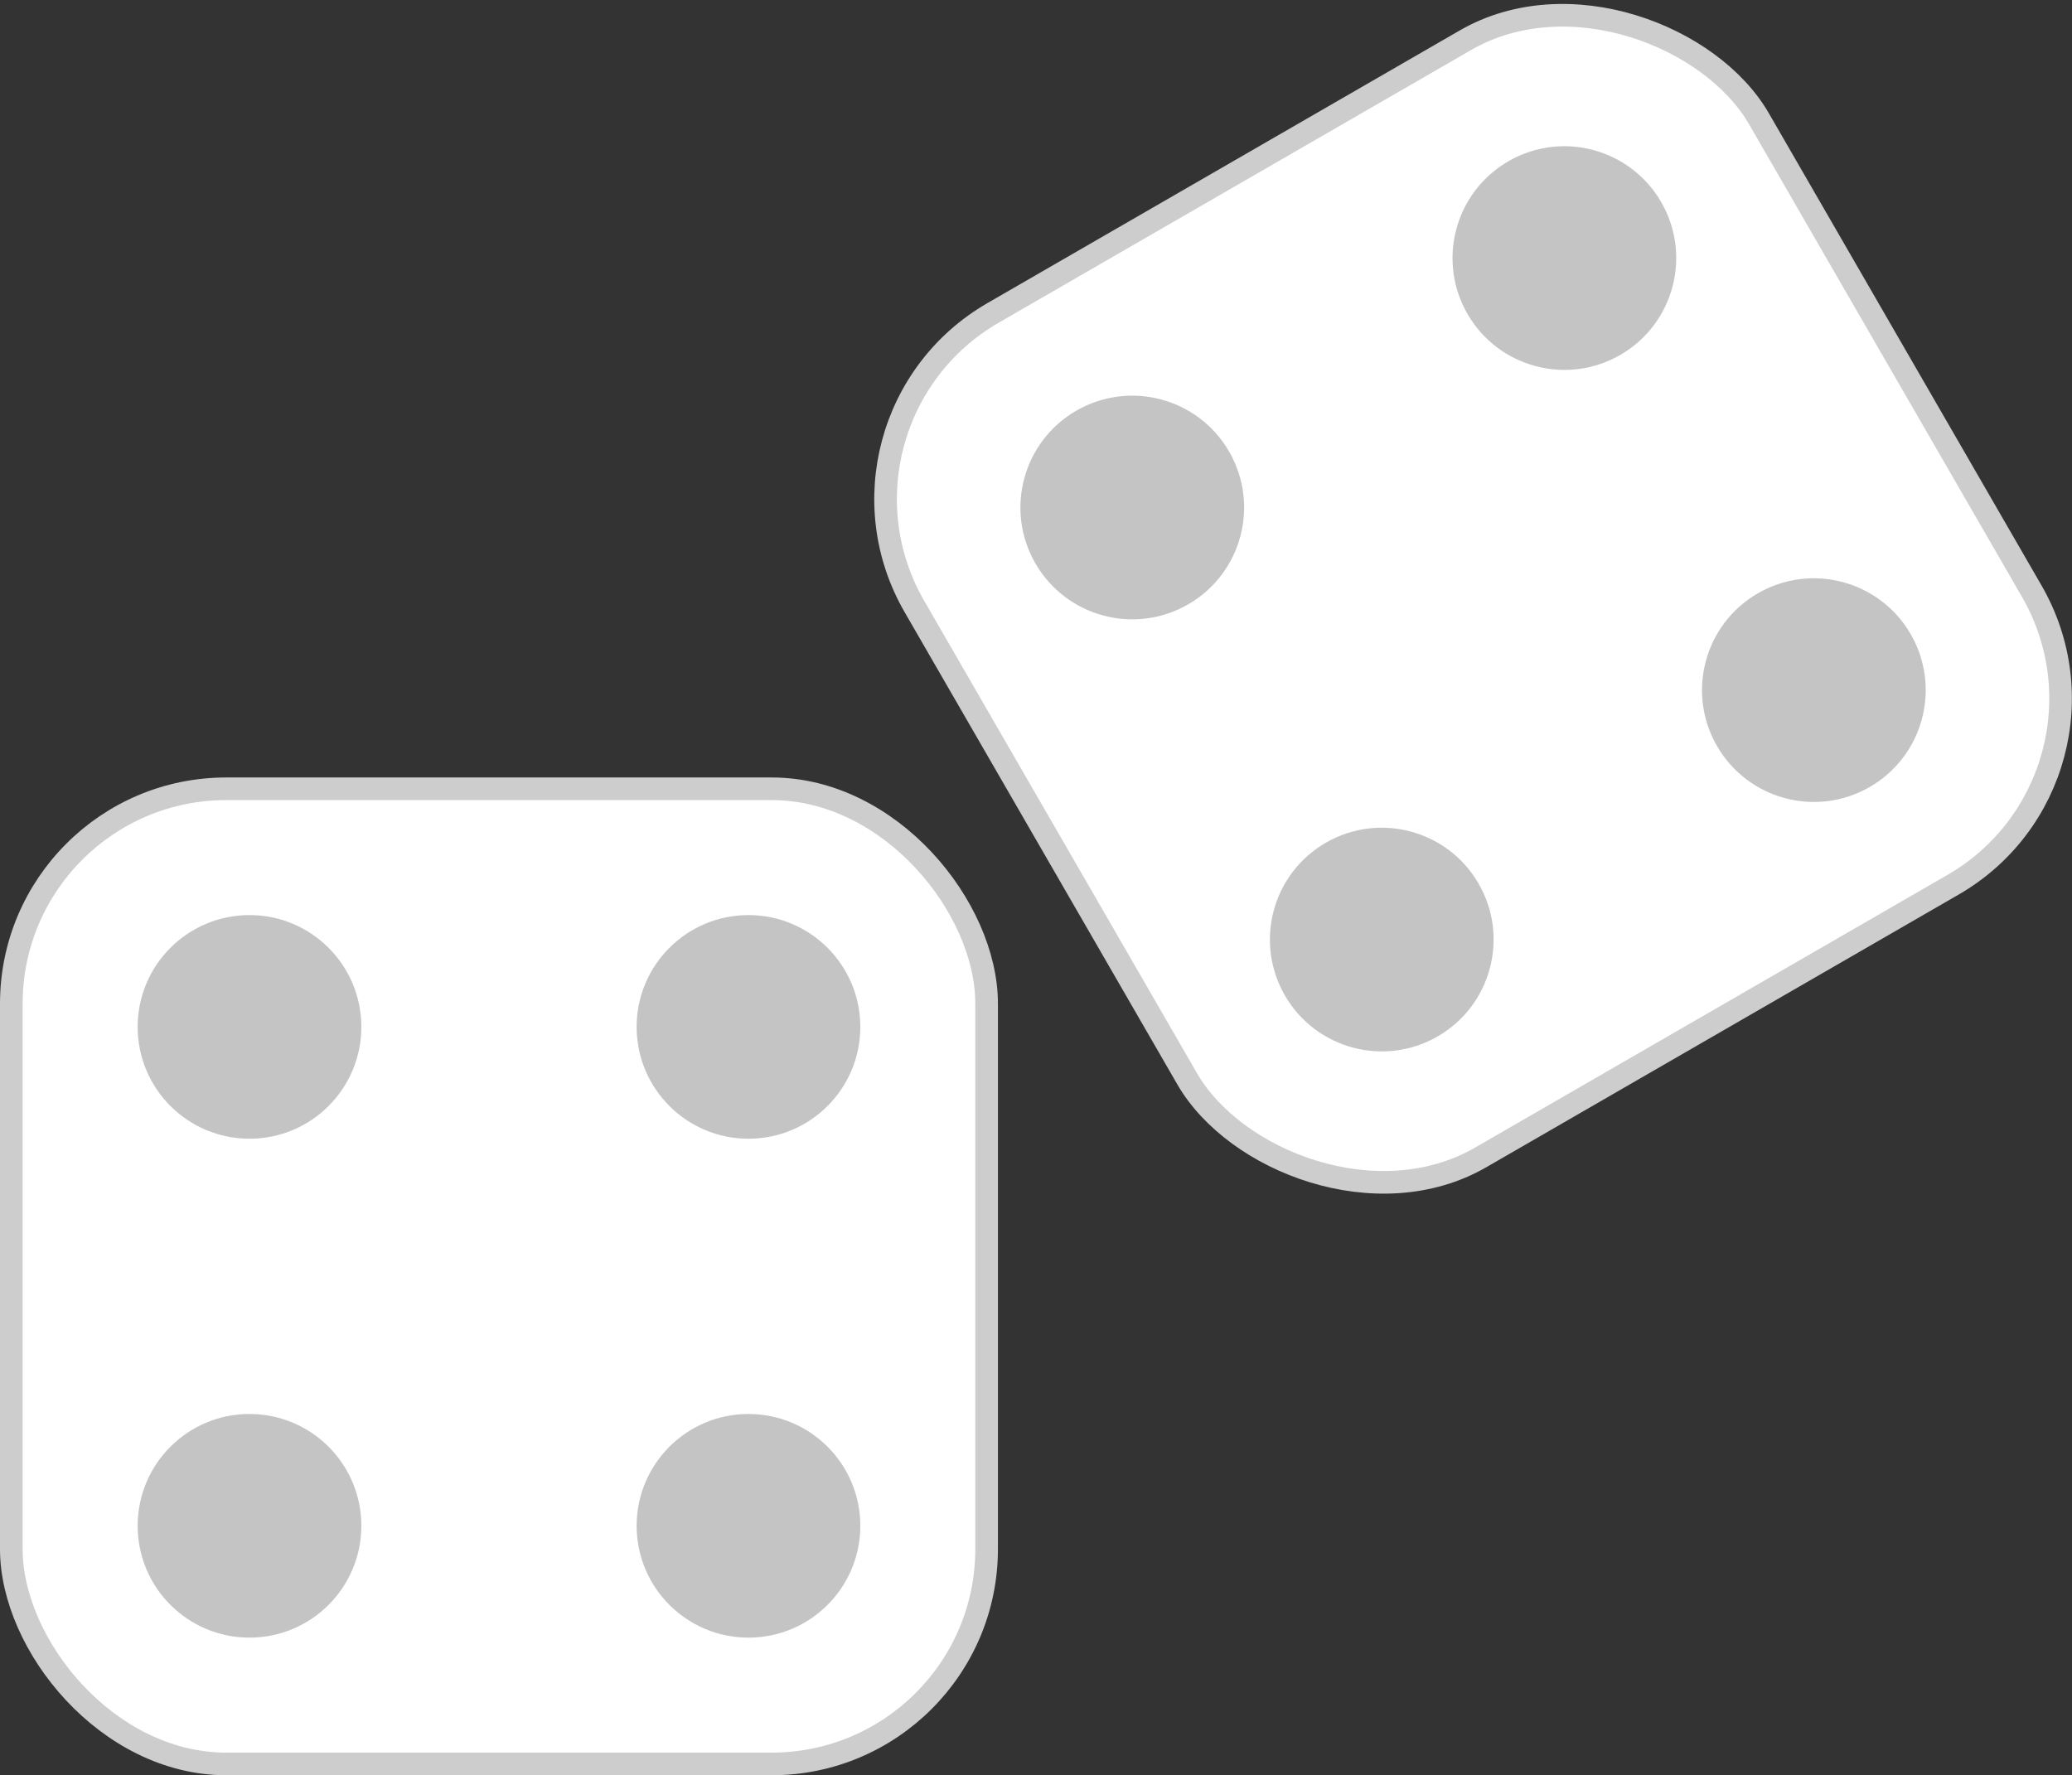 <svg version="1.1" viewBox="0 0 91.575 78.472" xmlns="http://www.w3.org/2000/svg">
 <rect x="0" y="0" width="91.575" height="78.472" fill="#333333" stroke="none"/>
 <rect x=".5" y="34.867" width="43.105" height="43.105" rx="9.5" fill="#fff" stroke="#cdcdcd"/>
 <rect transform="rotate(-30)" x="21.595" y="33.923" width="43.105" height="43.105" rx="9.5" fill="#fff" stroke="#cdcdcd"/>
 <circle cx="11.027" cy="45.393" r="4.943" fill="#c4c4c4"/>
 <circle transform="rotate(-30)" cx="32.121" cy="44.449" r="4.943" fill="#c4c4c4"/>
 <circle cx="11.027" cy="67.446" r="4.943" fill="#c4c4c4"/>
 <circle transform="rotate(-30)" cx="32.121" cy="66.502" r="4.943" fill="#c4c4c4"/>
 <circle cx="33.08" cy="45.393" r="4.943" fill="#c4c4c4"/>
 <circle transform="rotate(-30)" cx="54.173" cy="44.449" r="4.943" fill="#c4c4c4"/>
 <circle cx="33.08" cy="67.446" r="4.943" fill="#c4c4c4"/>
 <circle transform="rotate(-30)" cx="54.173" cy="66.502" r="4.943" fill="#c4c4c4"/>
</svg>
